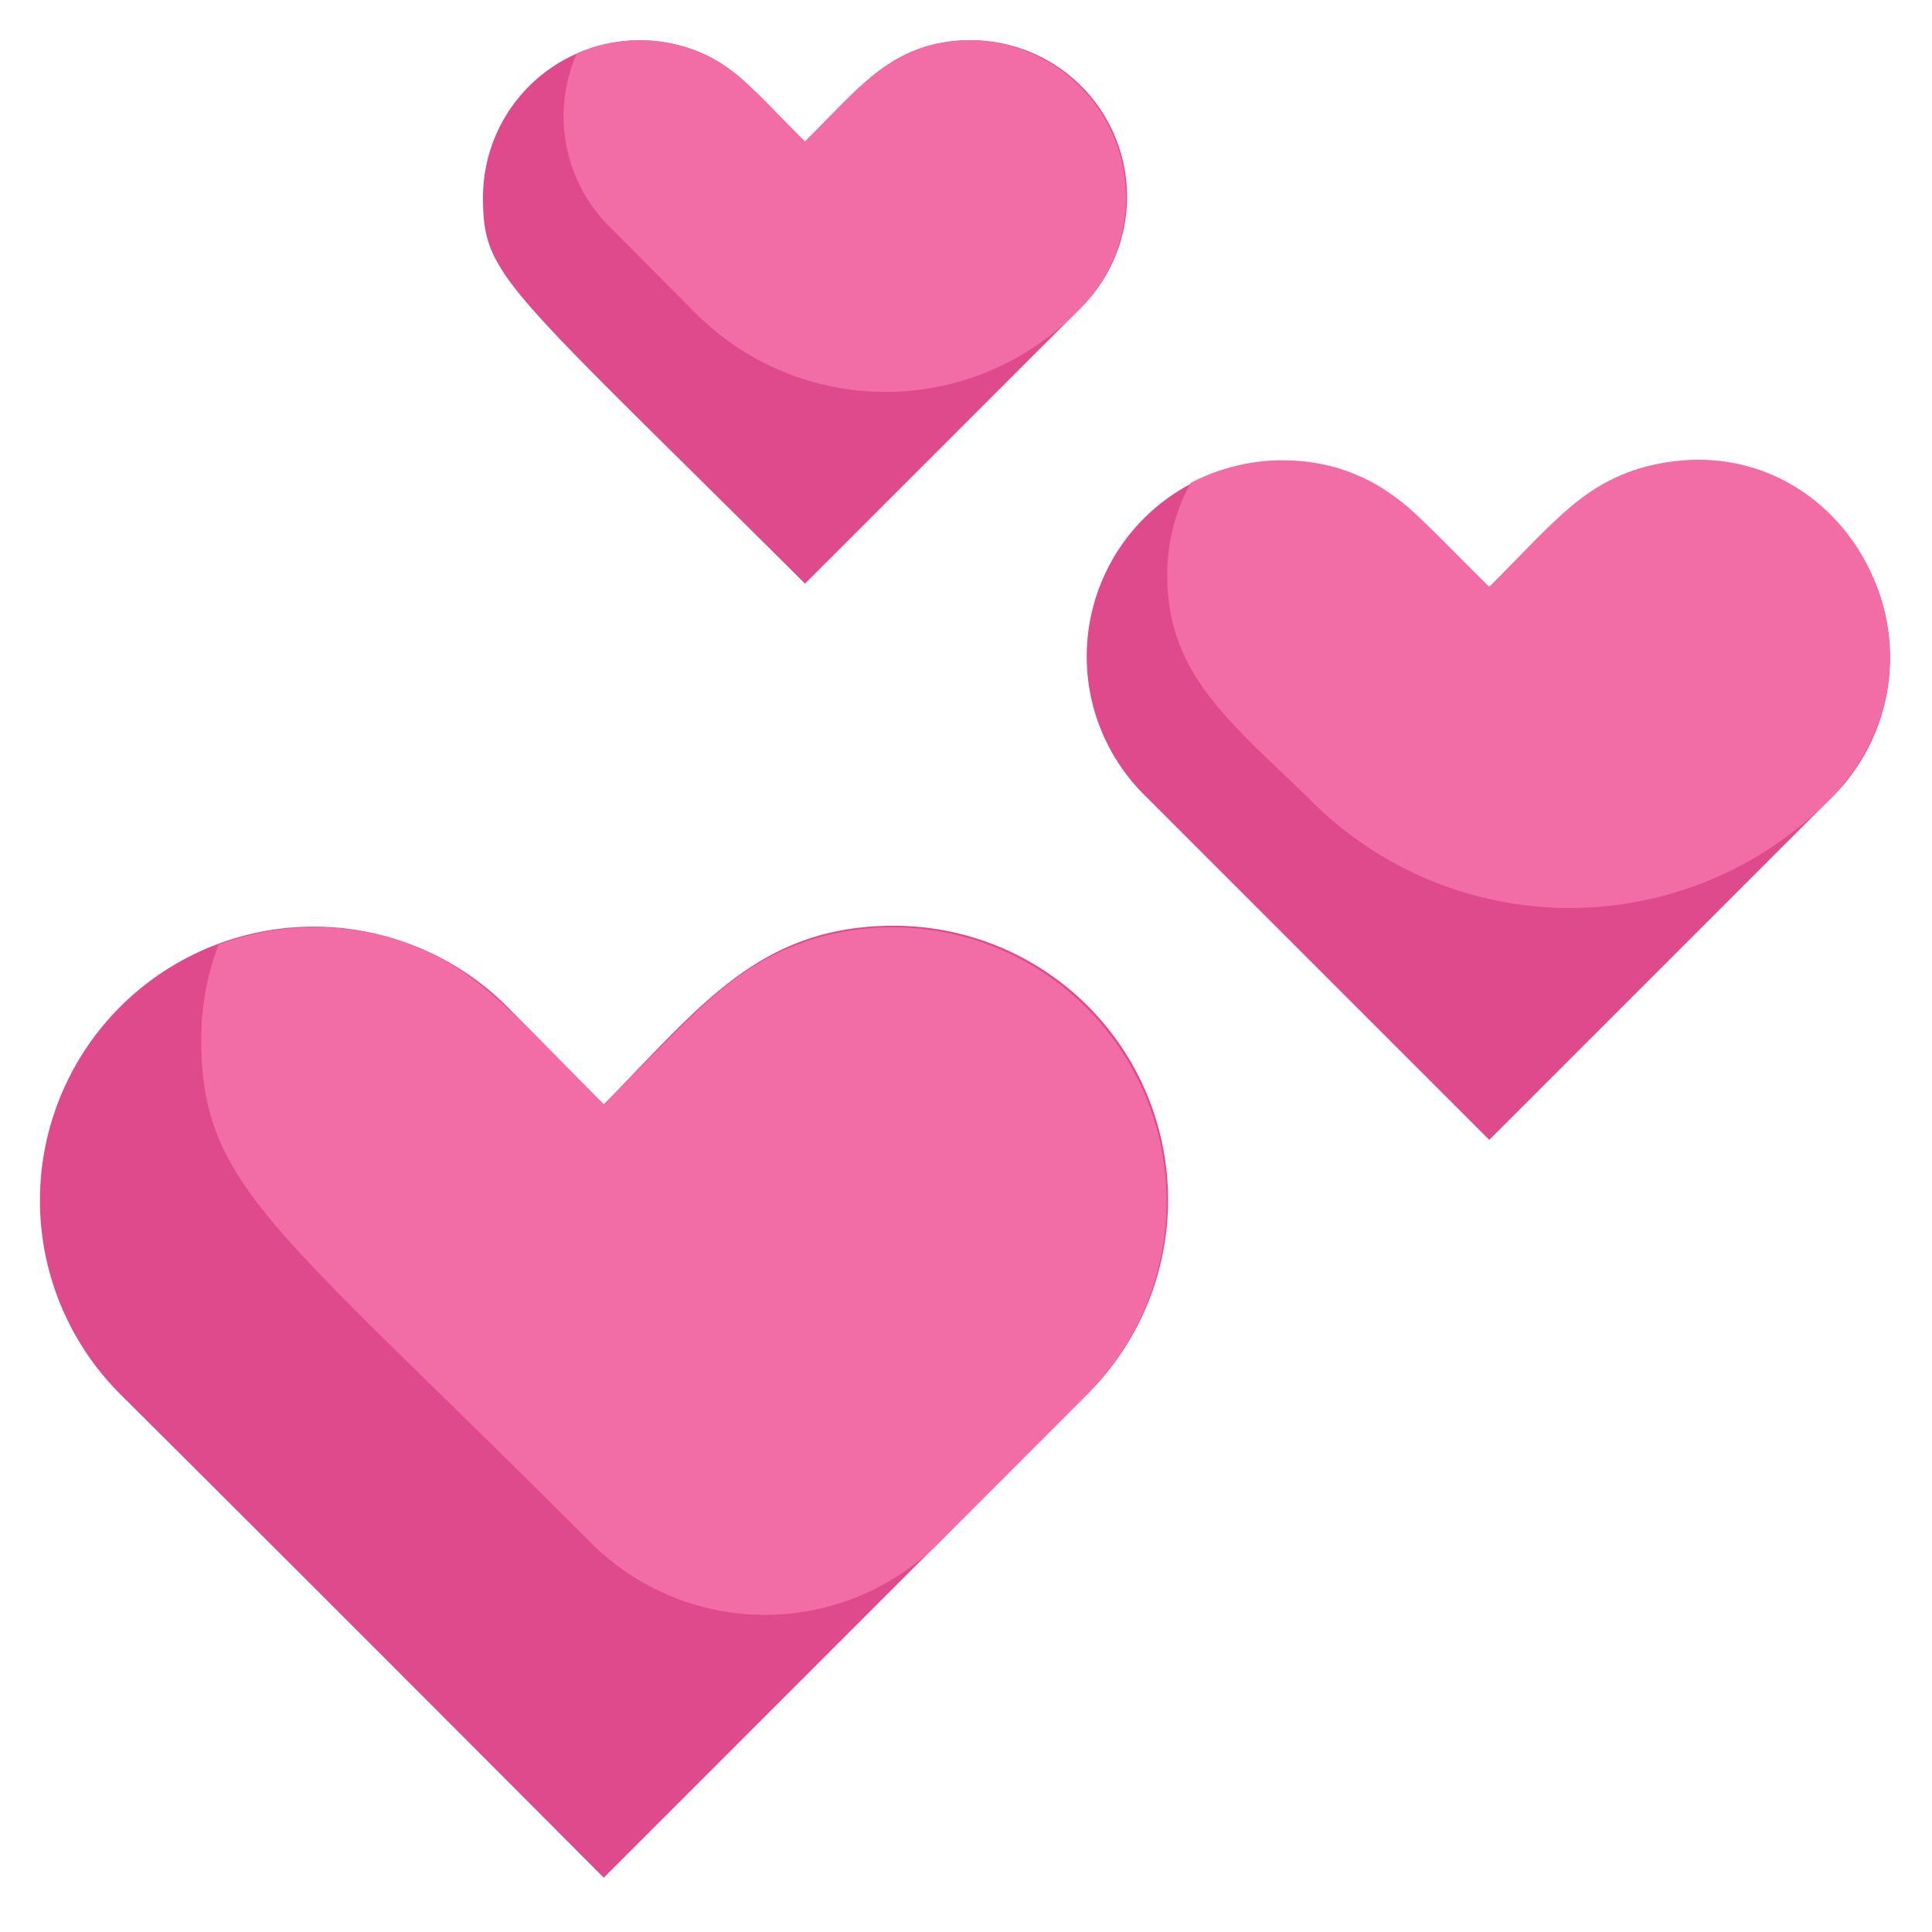 <svg viewBox="0 0 48 48" xmlns="http://www.w3.org/2000/svg"><g><path d="m27.09 34.56-12.09 12.09c-3.57-3.58-7.17-7.19-12-12a6.79 6.79 0 0 1 9.59-9.65l2.41 2.44c2.4-2.44 3.87-4.44 7.21-4.44a6.81 6.81 0 0 1 4.88 11.56z" fill="#de4a8c"/><path d="m45.42 19.9-8.42 8.42-8.58-8.58a4.85 4.85 0 1 1 6.86-6.86l1.72 1.72c1.72-1.72 2.76-3.15 5.15-3.15a4.89 4.89 0 0 1 3.27 8.45z" fill="#de4a8c"/><path d="m45.42 19.9a9.08 9.08 0 0 1 -12.84 0c-1.93-1.9-3.58-3.1-3.58-5.59a4.75 4.75 0 0 1 .58-2.31 4.92 4.92 0 0 1 3.66-.37c1.45.45 2 1.23 3.76 2.95 1.64-1.64 2.29-2.5 3.76-2.95 4.93-1.4 8.3 4.63 4.66 8.27z" fill="#f26da6"/><path d="m26.87 7.63-6.87 6.87c-7.53-7.5-8-7.63-8-9.61a3.9 3.9 0 0 1 5-3.73c1.16.35 1.64 1 3 2.36 1.33-1.33 1.86-2 3-2.36a3.89 3.89 0 0 1 3.87 6.47z" fill="#de4a8c"/><g fill="#f26da6"><path d="m26.72 7.78a6.67 6.67 0 0 1 -9.44 0l-2.14-2.15a3.87 3.87 0 0 1 -.81-4.3 3.84 3.84 0 0 1 4.29.81l1.38 1.38c1.38-1.38 2.21-2.52 4.12-2.52a3.91 3.91 0 0 1 2.6 6.78z"/><path d="m27.09 34.56-3.76 3.77a6.12 6.12 0 0 1 -8.65 0c-7.82-7.84-9.68-8.82-9.68-12.5a6.61 6.61 0 0 1 .43-2.36 6.84 6.84 0 0 1 4.31-.16c2 .62 2.8 1.67 5.26 4.13 2.35-2.35 3.25-3.51 5.27-4.13a6.81 6.81 0 0 1 6.82 11.25z"/></g></g></svg>